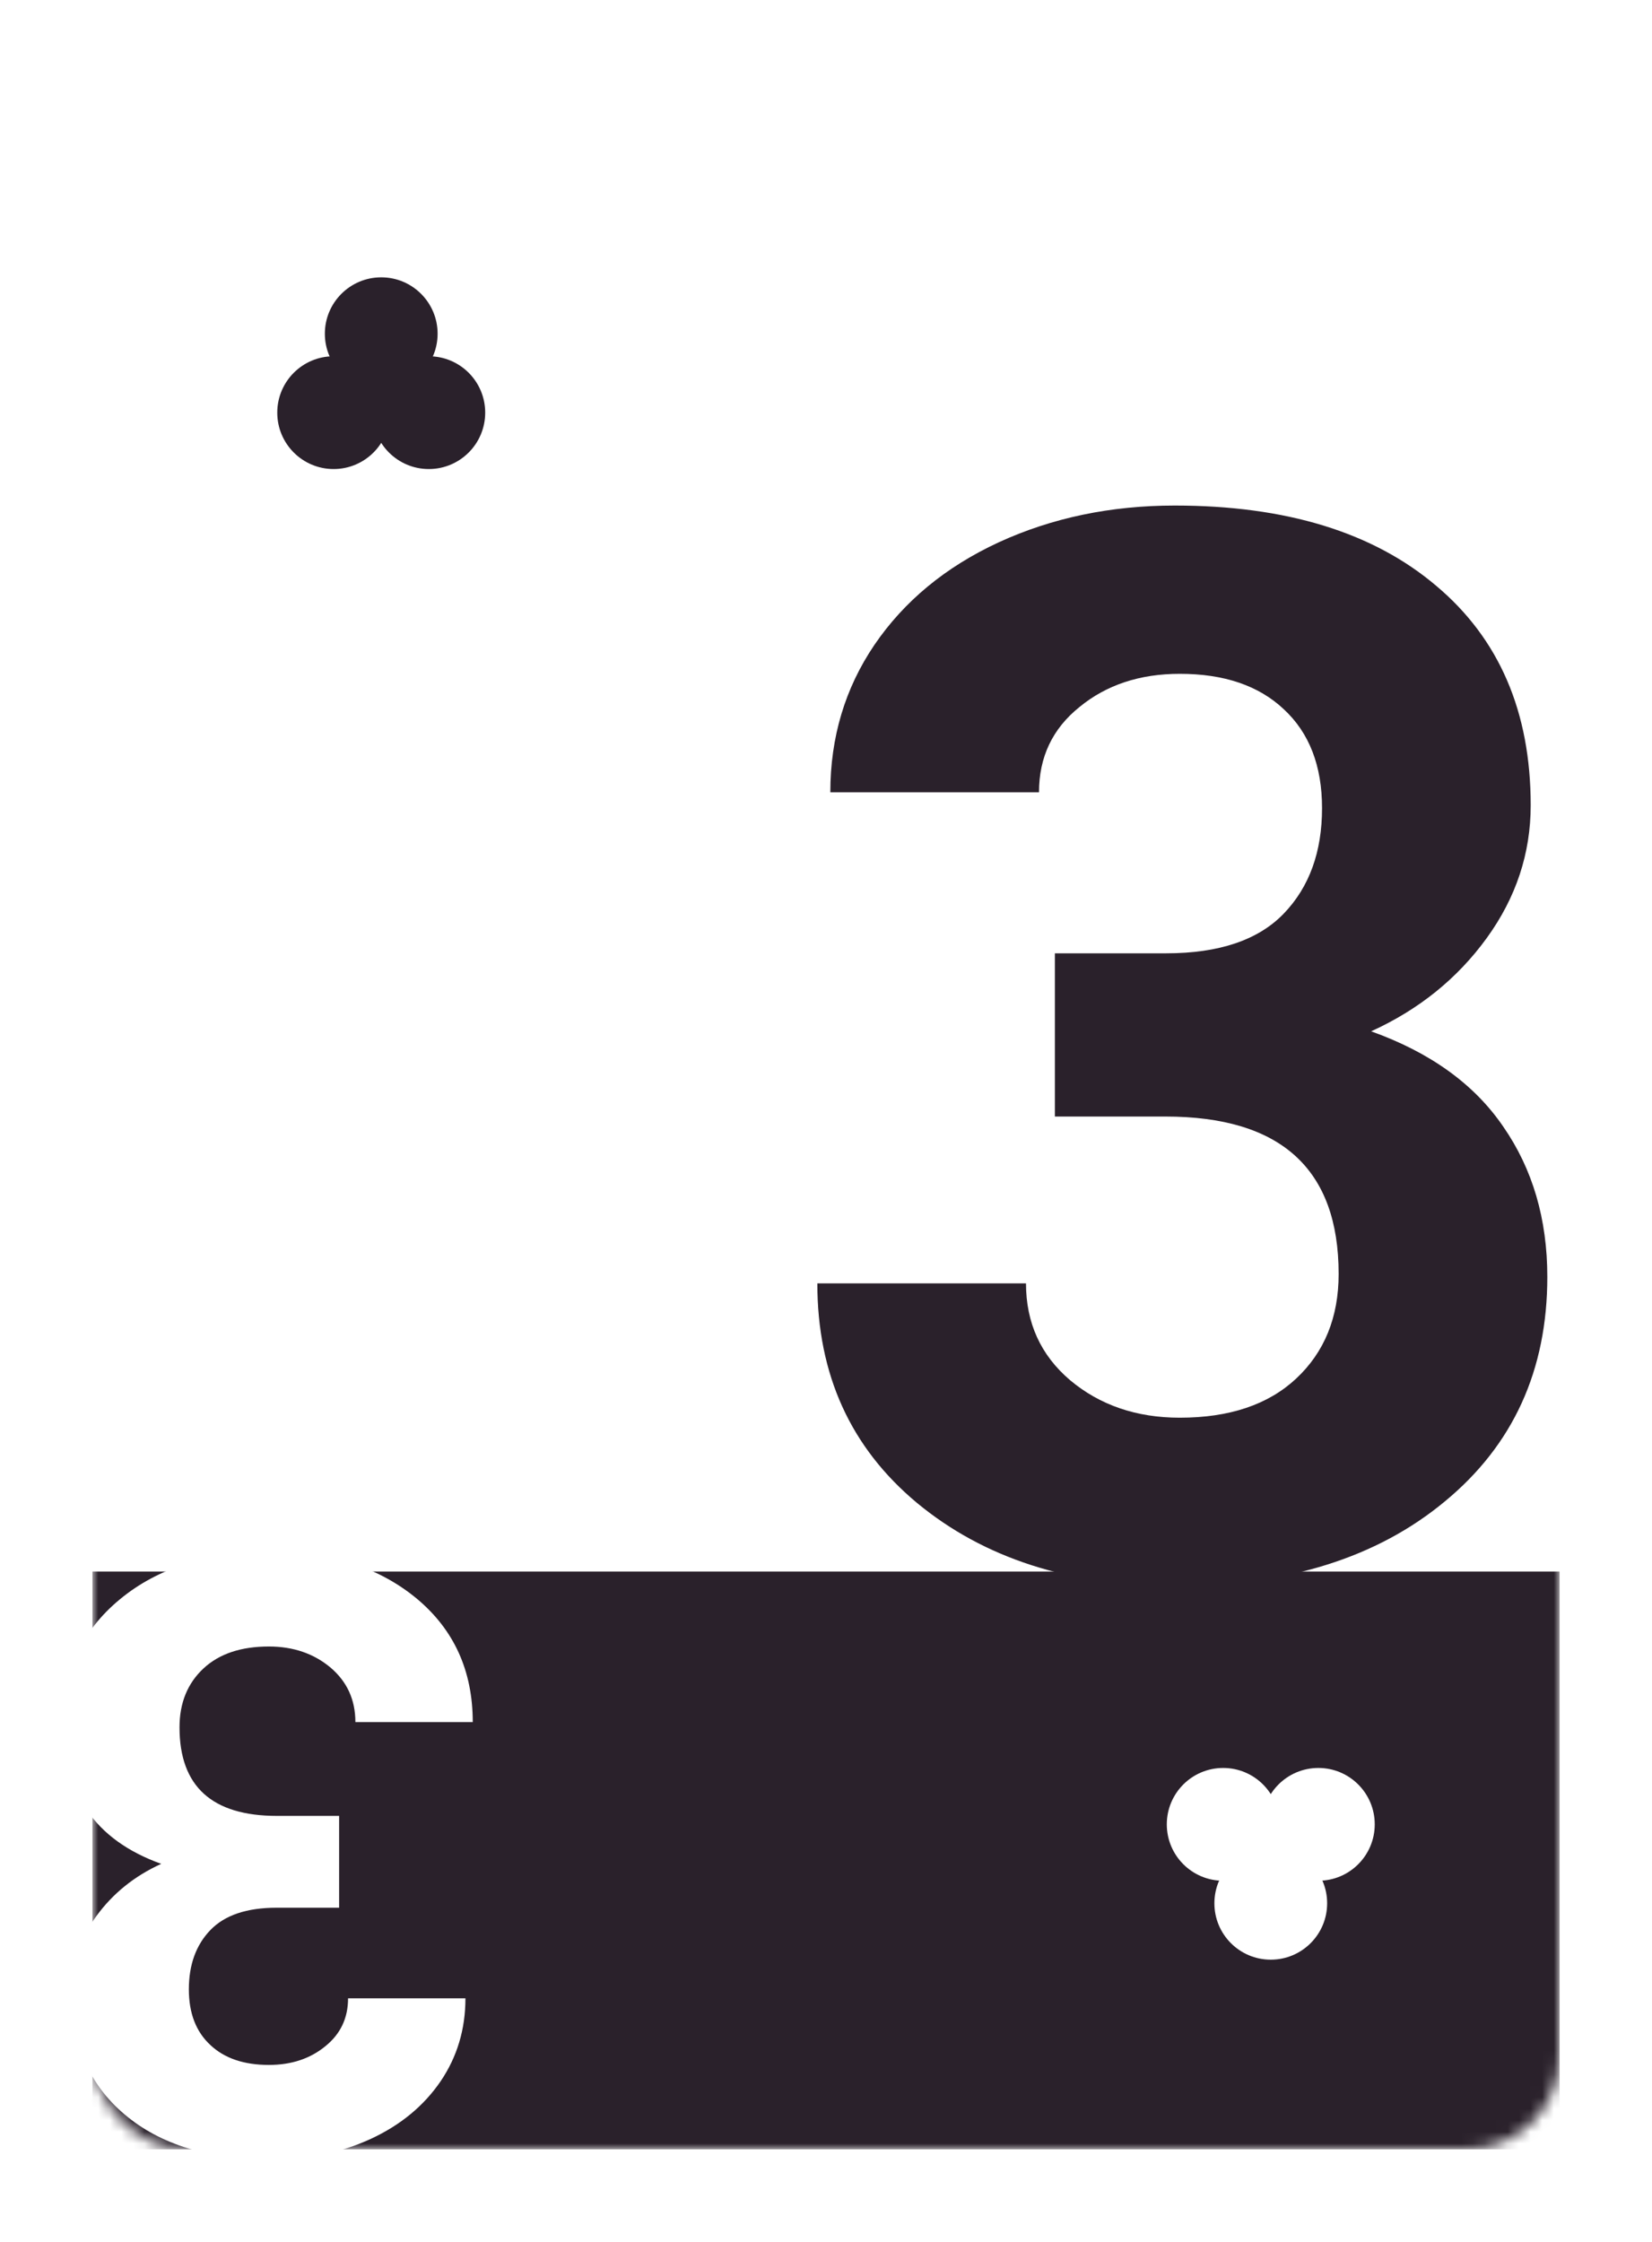 <svg width="143" height="194" viewBox="0 0 143 194" fill="none" xmlns="http://www.w3.org/2000/svg">
<g filter="url(#filter0_d)">
<mask id="mask0" mask-type="alpha" maskUnits="userSpaceOnUse" x="6" y="6" width="127" height="178">
<rect x="6" y="6" width="127" height="178" rx="8" fill="white"/>
</mask>
<g mask="url(#mask0)">
<rect x="6" y="6" width="127" height="178" rx="8" fill="white"/>
<rect x="6" y="134" width="127" height="50" fill="#2A212B"/>
<path d="M89.312 80.5H98.938C103.521 80.5 106.917 79.354 109.125 77.062C111.333 74.771 112.438 71.729 112.438 67.938C112.438 64.271 111.333 61.417 109.125 59.375C106.958 57.333 103.958 56.312 100.125 56.312C96.667 56.312 93.771 57.271 91.438 59.188C89.104 61.062 87.938 63.521 87.938 66.562H69.875C69.875 61.812 71.146 57.562 73.688 53.812C76.271 50.021 79.854 47.062 84.438 44.938C89.062 42.812 94.146 41.75 99.688 41.75C109.312 41.75 116.854 44.062 122.312 48.688C127.771 53.271 130.5 59.604 130.5 67.688C130.5 71.854 129.229 75.688 126.688 79.188C124.146 82.688 120.812 85.375 116.688 87.25C121.812 89.083 125.625 91.833 128.125 95.5C130.667 99.167 131.938 103.5 131.938 108.5C131.938 116.583 128.979 123.062 123.062 127.938C117.188 132.812 109.396 135.25 99.688 135.25C90.604 135.25 83.167 132.854 77.375 128.062C71.625 123.271 68.75 116.938 68.75 109.062H86.812C86.812 112.479 88.083 115.271 90.625 117.438C93.208 119.604 96.375 120.688 100.125 120.688C104.417 120.688 107.771 119.562 110.188 117.312C112.646 115.021 113.875 112 113.875 108.25C113.875 99.167 108.875 94.625 98.875 94.625H89.312V80.5Z" fill="#2A212B"/>
<circle cx="31" cy="26.88" r="4.88" fill="#2A212B"/>
<circle cx="26.88" cy="33.711" r="4.88" fill="#2A212B"/>
<circle cx="35.12" cy="33.711" r="4.88" fill="#2A212B"/>
<circle cx="108" cy="162.71" r="4.88" transform="rotate(-180 108 162.71)" fill="white"/>
<circle cx="112.12" cy="155.879" r="4.88" transform="rotate(-180 112.12 155.879)" fill="white"/>
<circle cx="103.88" cy="155.879" r="4.88" transform="rotate(-180 103.88 155.879)" fill="white"/>
<path d="M27.355 163.094H21.941C19.363 163.094 17.453 163.738 16.211 165.027C14.969 166.316 14.348 168.027 14.348 170.16C14.348 172.223 14.969 173.828 16.211 174.977C17.43 176.125 19.117 176.699 21.273 176.699C23.219 176.699 24.848 176.16 26.16 175.082C27.473 174.027 28.129 172.645 28.129 170.934H38.289C38.289 173.605 37.574 175.996 36.145 178.105C34.691 180.238 32.676 181.902 30.098 183.098C27.496 184.293 24.637 184.891 21.52 184.891C16.105 184.891 11.863 183.59 8.793 180.988C5.723 178.41 4.188 174.848 4.188 170.301C4.188 167.957 4.902 165.801 6.332 163.832C7.762 161.863 9.637 160.352 11.957 159.297C9.074 158.266 6.93 156.719 5.523 154.656C4.094 152.594 3.379 150.156 3.379 147.344C3.379 142.797 5.043 139.152 8.371 136.41C11.676 133.668 16.059 132.297 21.52 132.297C26.629 132.297 30.812 133.645 34.07 136.34C37.305 139.035 38.922 142.598 38.922 147.027H28.762C28.762 145.105 28.047 143.535 26.617 142.316C25.164 141.098 23.383 140.488 21.273 140.488C18.859 140.488 16.973 141.121 15.613 142.387C14.23 143.676 13.539 145.375 13.539 147.484C13.539 152.594 16.352 155.148 21.977 155.148H27.355V163.094Z" fill="white"/>
</g>
</g>
<defs>
<filter id="filter0_d" x="0" y="0" width="143" height="194" filterUnits="userSpaceOnUse" color-interpolation-filters="sRGB">
<feFlood flood-opacity="0" result="BackgroundImageFix"/>
<feColorMatrix in="SourceAlpha" type="matrix" values="0 0 0 0 0 0 0 0 0 0 0 0 0 0 0 0 0 0 127 0"/>
<feOffset dx="2" dy="2"/>
<feGaussianBlur stdDeviation="4"/>
<feColorMatrix type="matrix" values="0 0 0 0 0 0 0 0 0 0 0 0 0 0 0 0 0 0 0.25 0"/>
<feBlend mode="normal" in2="BackgroundImageFix" result="effect1_dropShadow"/>
<feBlend mode="normal" in="SourceGraphic" in2="effect1_dropShadow" result="shape"/>
</filter>
</defs>
</svg>

